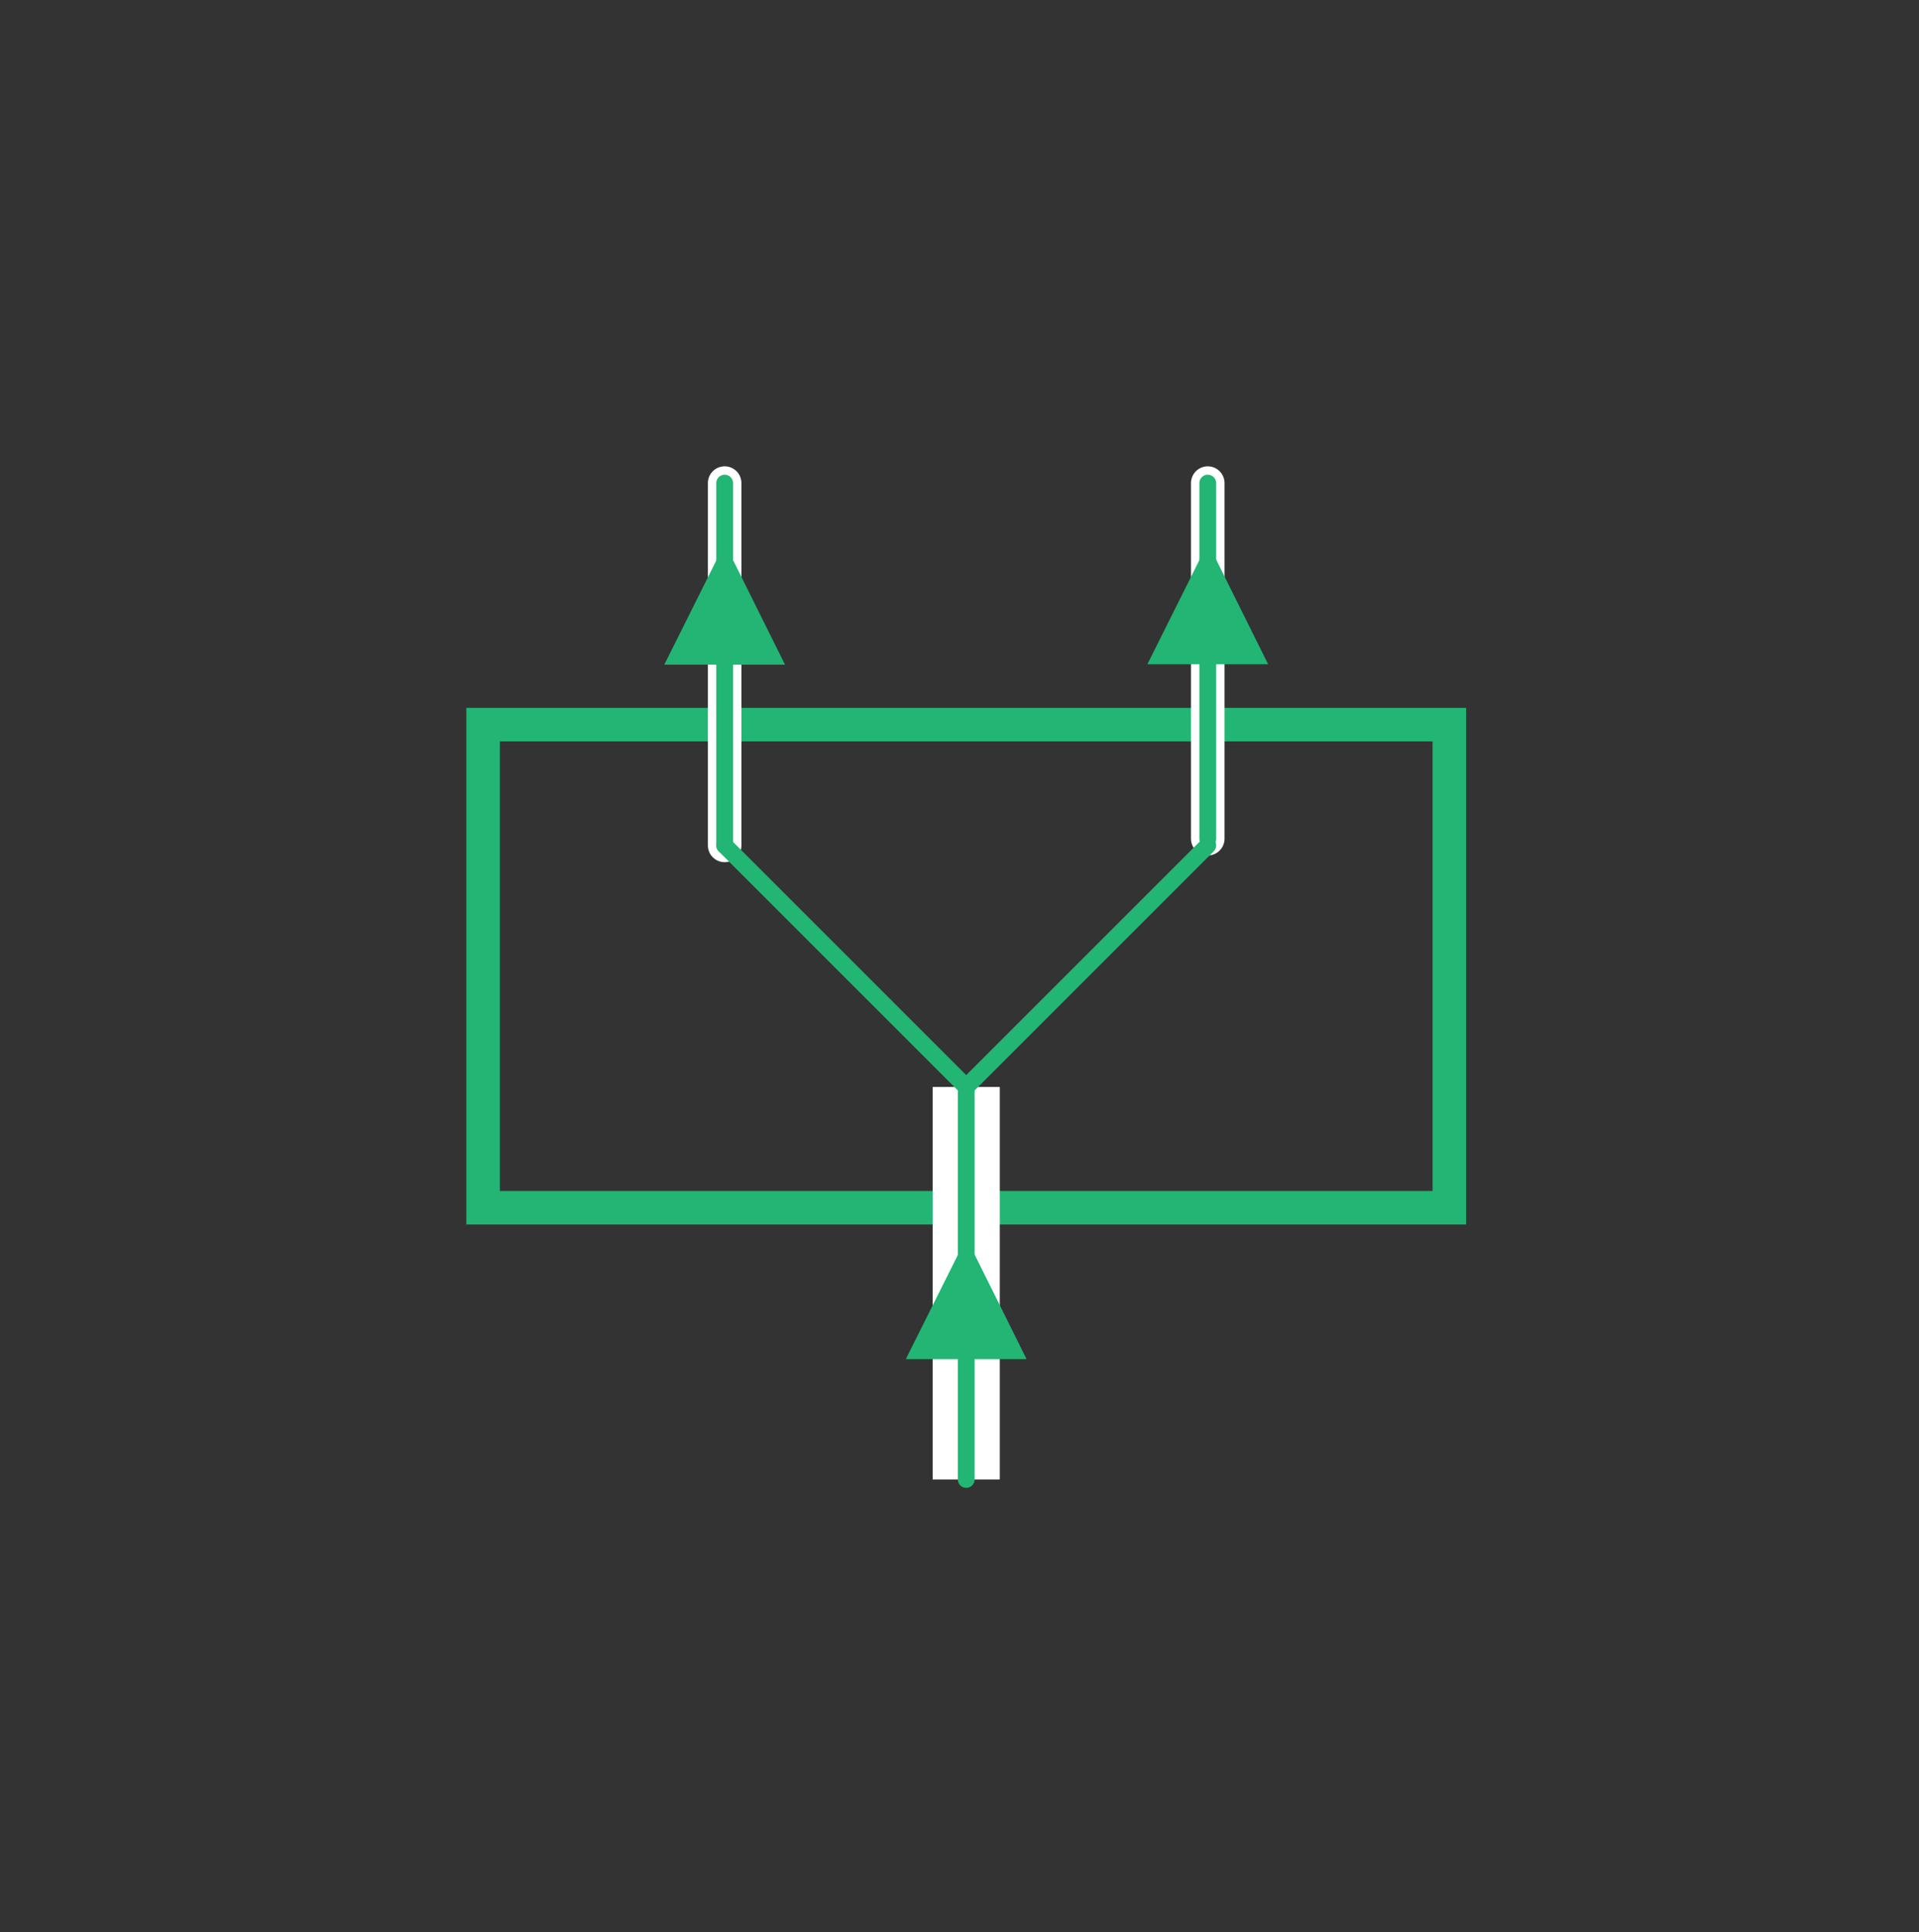 <?xml version="1.0" encoding="utf-8"?>
<!-- Generator: Adobe Illustrator 14.0.0, SVG Export Plug-In . SVG Version: 6.00 Build 43363)  -->
<!DOCTYPE svg PUBLIC "-//W3C//DTD SVG 1.1//EN" "http://www.w3.org/Graphics/SVG/1.1/DTD/svg11.dtd">
<svg version="1.1" id="Layer_1" xmlns="http://www.w3.org/2000/svg" xmlns:xlink="http://www.w3.org/1999/xlink" x="0px" y="0px"
	 width="572px" height="576px" viewBox="0 0 572 576" enable-background="new 0 0 572 576" xml:space="preserve">
<rect x="0" y="0" width="572" height="576" fill="#333333" stroke="none"/>
<rect x="144" y="216" fill="none" stroke="#22B573" stroke-width="10" width="288" height="144"/>
<g>
	<line fill="none" stroke="#FFFFFF" stroke-width="20" x1="288" y1="324" x2="288" y2="441"/>
	<line fill="none" stroke="#22B573" stroke-width="5" stroke-linecap="round" x1="288" y1="324" x2="288" y2="441"/>
</g>
<g>
	<line fill="none" stroke="#FFFFFF" stroke-width="10" stroke-linecap="round" x1="216" y1="252" x2="216" y2="144"/>
	<line fill="none" stroke="#22B573" stroke-width="5" stroke-linecap="round" x1="216" y1="252" x2="216" y2="144"/>
</g>
<g>
	<path fill="none" stroke="#FFFFFF" stroke-width="10" stroke-linecap="round" d="M189,216"/>
	<path fill="none" stroke="#22B573" stroke-width="5" stroke-linecap="round" d="M189,216"/>
</g>
<g>
	<line fill="none" stroke="#FFFFFF" stroke-width="10" stroke-linecap="round" x1="360" y1="250" x2="360" y2="144"/>
	<line fill="none" stroke="#22B573" stroke-width="5" stroke-linecap="round" x1="360" y1="250" x2="360" y2="144"/>
</g>
<g>
	<path fill="none" stroke="#FFFFFF" stroke-width="10" stroke-linecap="round" d="M387,216"/>
	<path fill="none" stroke="#22B573" stroke-width="5" stroke-linecap="round" d="M387,216"/>
</g>
<polygon fill="#22B573" points="270,405.133 288.041,369 306,405.133 "/>
<line fill="none" stroke="#22B573" stroke-width="5" stroke-linecap="round" x1="288" y1="324" x2="360" y2="252"/>
<line fill="none" stroke="#22B573" stroke-width="5" stroke-linecap="round" x1="288" y1="324" x2="216" y2="252"/>
<polygon fill="#22B573" points="198,198.133 216.041,162 234,198.133 "/>
<polygon fill="#22B573" points="342,198 360.041,161.867 378,198 "/>
</svg>
